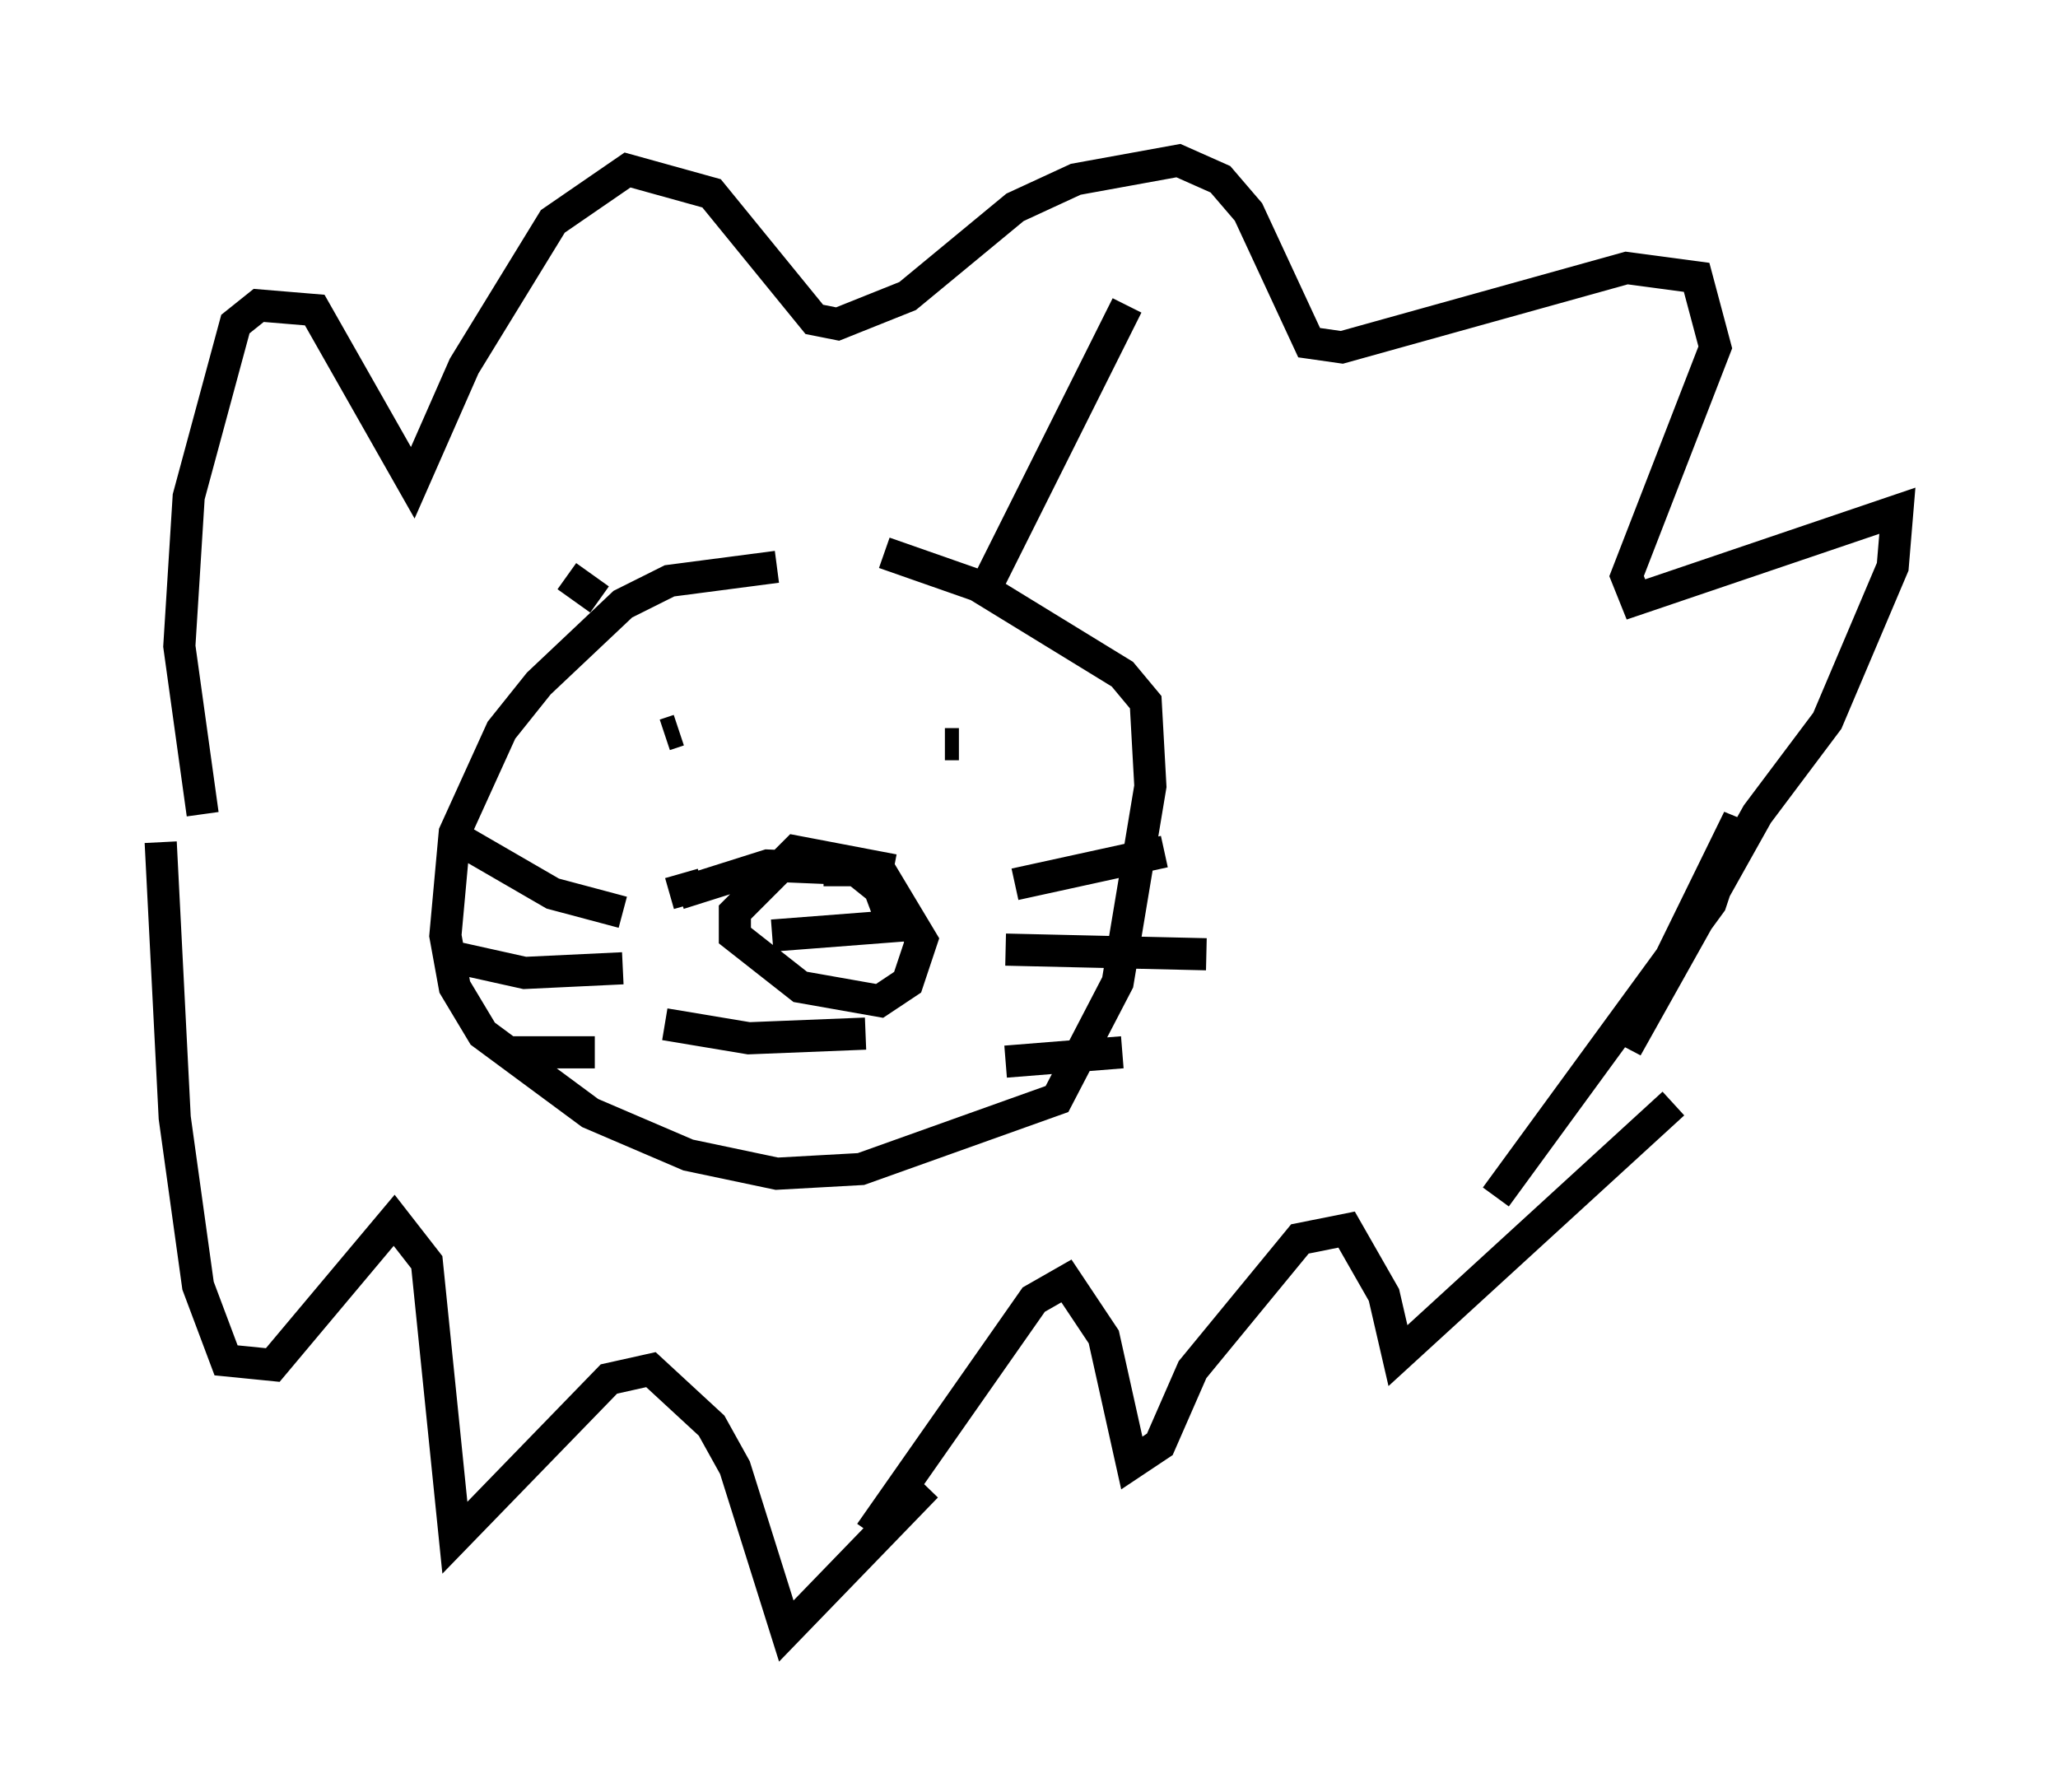 <?xml version="1.0" encoding="utf-8" ?>
<svg baseProfile="full" height="55.754" version="1.1" width="64.033" xmlns="http://www.w3.org/2000/svg" xmlns:ev="http://www.w3.org/2001/xml-events" xmlns:xlink="http://www.w3.org/1999/xlink"><defs /><rect fill="white" height="55.754" width="64.033" x="0" y="0" /><path d="M15.749, 13.57 m1.888, 4.358 l1.017, 0.726 m16.413, -9.151 l-4.358, 8.715 m-6.536, -0.581 l-3.341, 0.436 -1.453, 0.726 l-2.615, 2.469 -1.162, 1.453 l-1.453, 3.196 -0.291, 3.196 l0.291, 1.598 0.872, 1.453 l3.341, 2.469 3.05, 1.307 l2.76, 0.581 2.615, -0.145 l6.101, -2.179 1.888, -3.631 l1.017, -6.101 -0.145, -2.615 l-0.726, -0.872 -4.503, -2.76 l-2.905, -1.017 m-6.682, 10.603 l1.017, -0.291 m-0.726, 0.291 l2.76, -0.872 3.486, 0.145 l1.307, 2.179 -0.436, 1.307 l-0.872, 0.581 -2.469, -0.436 l-2.034, -1.598 0.0, -0.726 l1.888, -1.888 3.05, 0.581 m-3.777, 2.034 l3.777, -0.291 -0.436, -1.162 l-0.726, -0.581 -1.017, 0.0 m-4.939, -4.212 l0.436, -0.145 m8.279, 0.436 l0.436, 0.0 m-9.151, 8.715 l2.615, 0.436 3.631, -0.145 m-12.492, -5.955 l2.76, 1.598 2.179, 0.581 m-5.665, 1.307 l2.615, 0.581 3.05, -0.145 m-3.486, 2.615 l2.615, 0.0 m13.073, -5.229 l4.648, -1.017 m-4.939, 3.05 l6.246, 0.145 m-6.246, 3.341 l3.631, -0.291 m-28.614, -7.408 l-0.726, -5.229 0.291, -4.648 l1.453, -5.374 0.726, -0.581 l1.743, 0.145 3.05, 5.374 l1.598, -3.631 2.76, -4.503 l2.324, -1.598 2.615, 0.726 l3.196, 3.922 0.726, 0.145 l2.179, -0.872 3.341, -2.76 l1.888, -0.872 3.196, -0.581 l1.307, 0.581 0.872, 1.017 l1.888, 4.067 1.017, 0.145 l8.86, -2.469 2.179, 0.291 l0.581, 2.179 -2.76, 7.117 l0.291, 0.726 8.134, -2.76 l-0.145, 1.743 -2.034, 4.793 l-2.179, 2.905 -4.067, 7.263 l3.486, -7.117 -0.872, 2.615 l-6.682, 9.151 m-41.542, -11.039 l0.436, 8.57 0.726, 5.229 l0.872, 2.324 1.453, 0.145 l3.777, -4.503 1.017, 1.307 l0.872, 8.57 4.793, -4.939 l1.307, -0.291 1.888, 1.743 l0.726, 1.307 1.598, 5.084 l4.358, -4.503 m-1.743, 1.453 l5.084, -7.263 1.017, -0.581 l1.162, 1.743 0.872, 3.922 l0.872, -0.581 1.017, -2.324 l3.341, -4.067 1.453, -0.291 l1.162, 2.034 0.436, 1.888 l8.57, -7.844 " fill="none" stroke="black" stroke-width="1" /></svg>